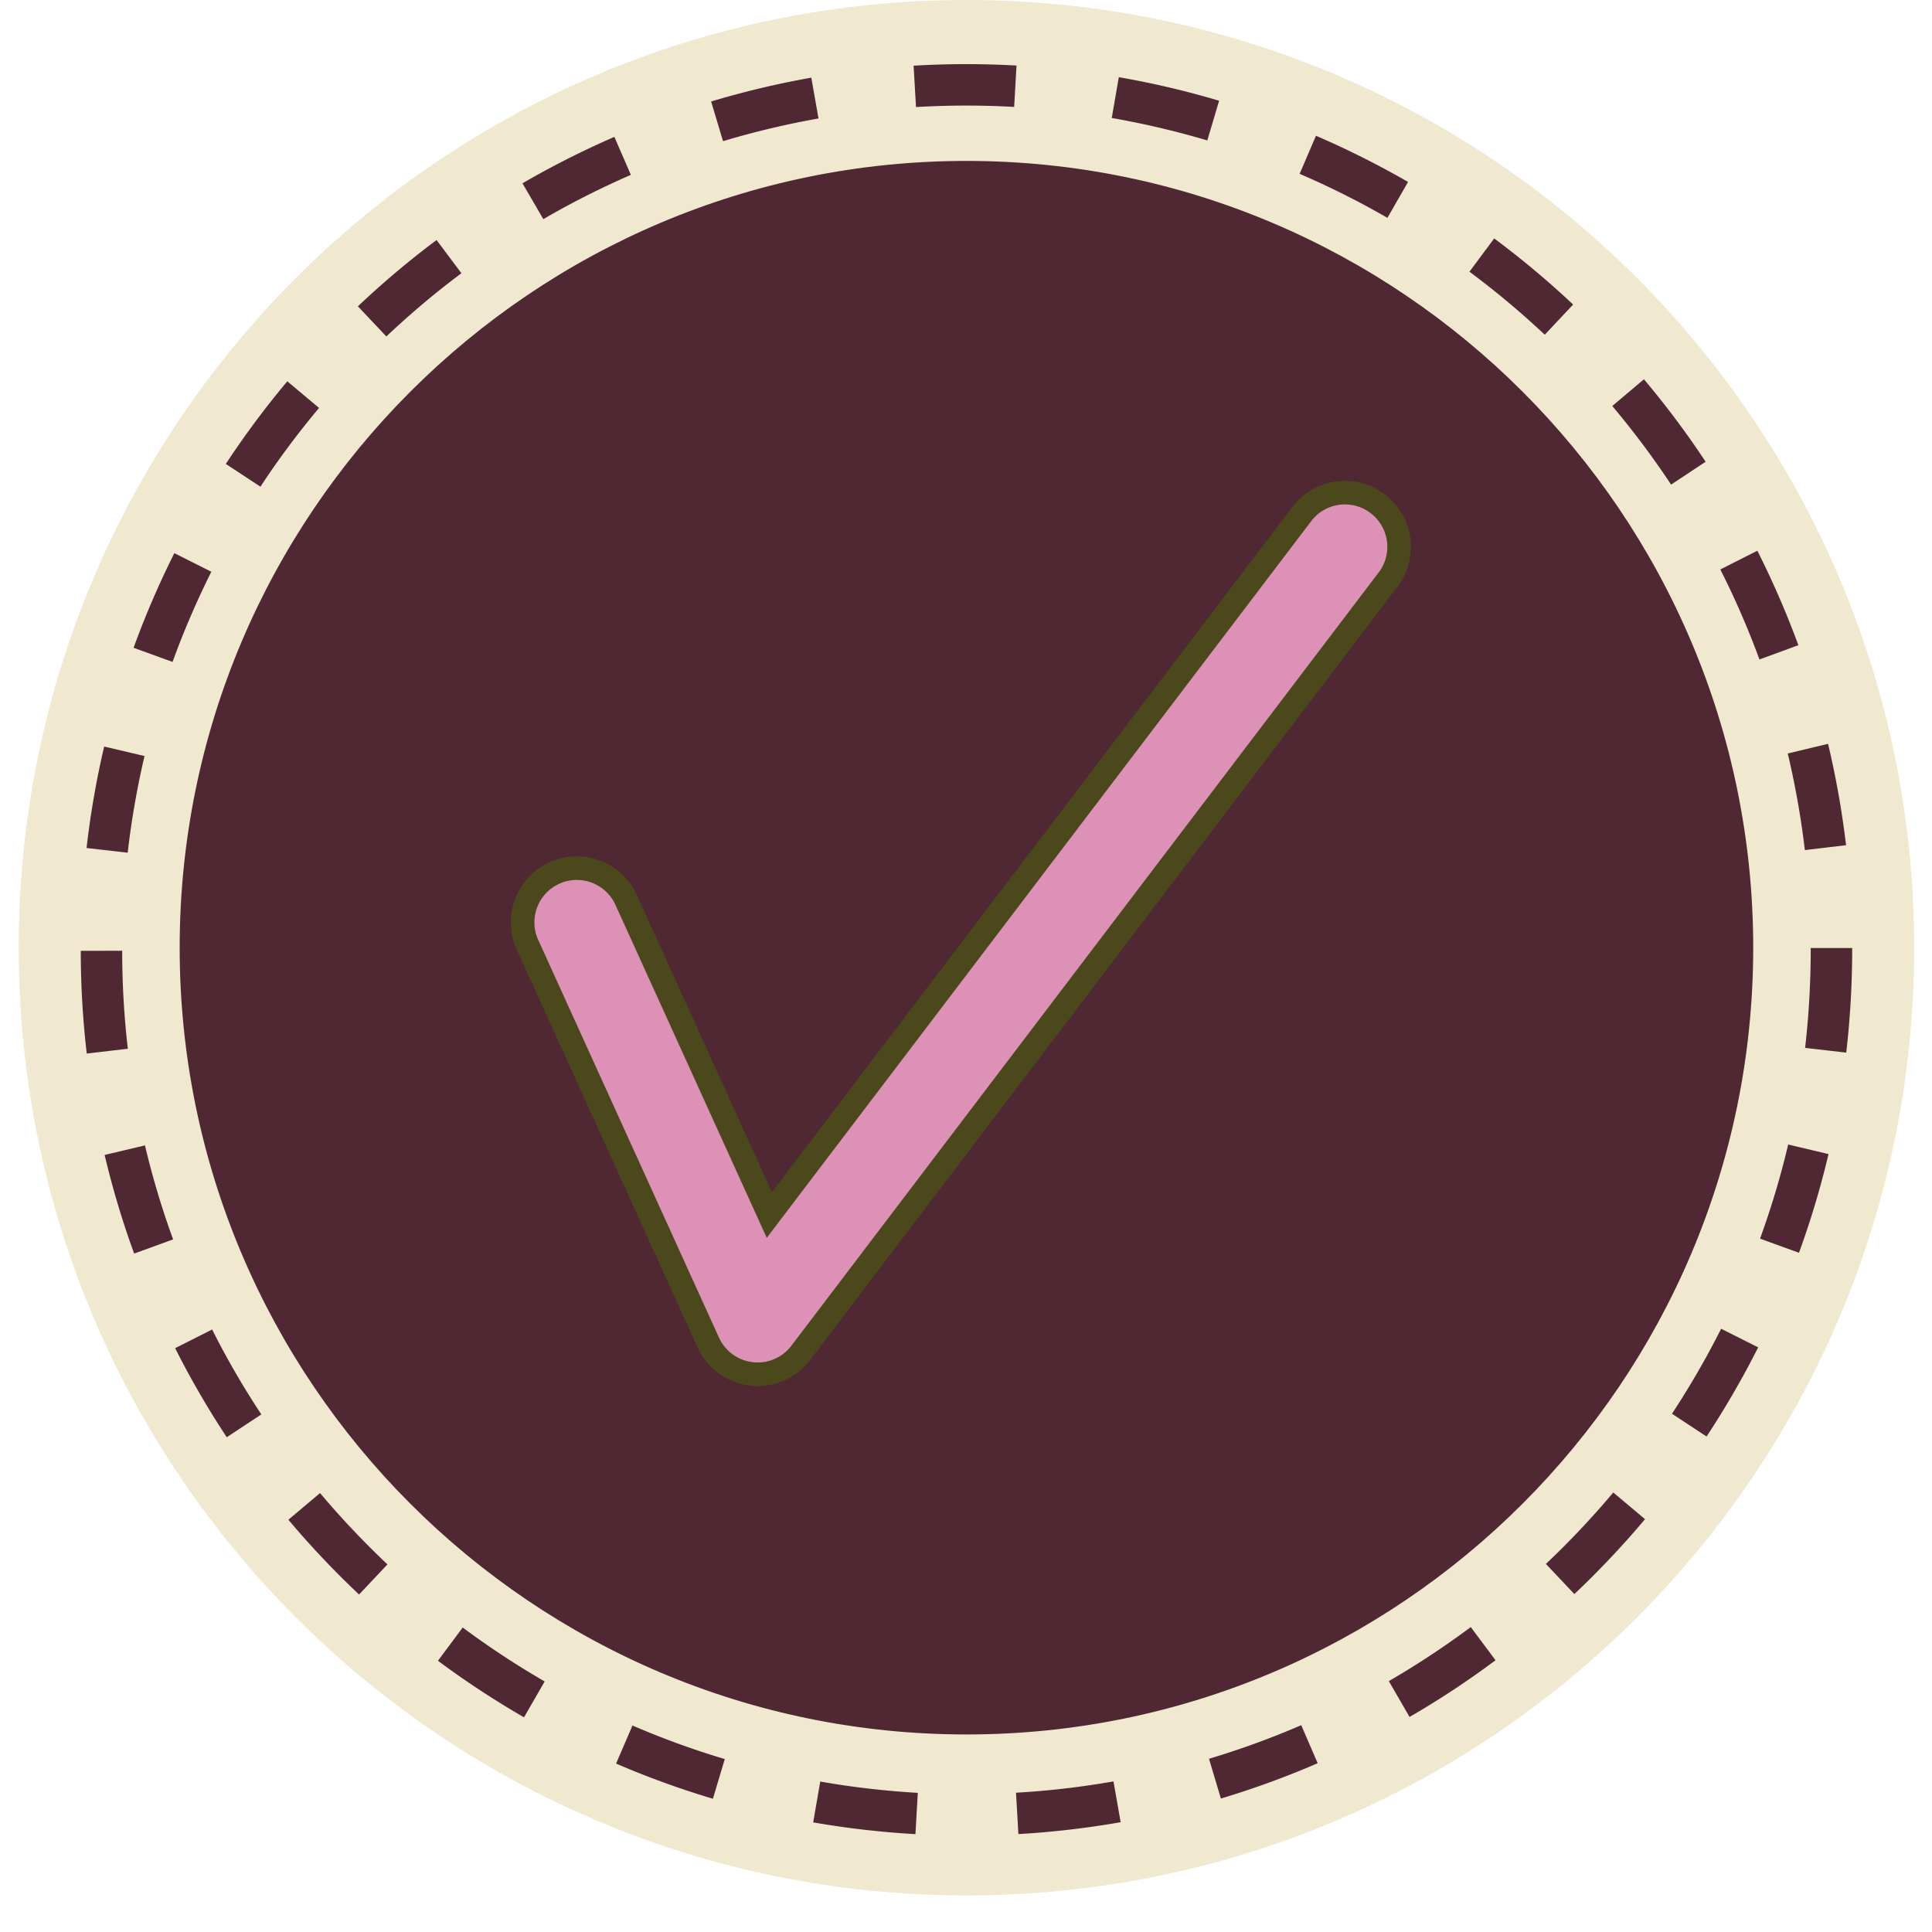 <svg xmlns="http://www.w3.org/2000/svg" width="82" height="82" viewBox="0 0 41 41"><g><g><g><g><path fill="#f0e9cf" d="M.397 20.112C.397 9.004 9.402 0 20.51 0c11.108 0 20.112 9.004 20.112 20.112 0 11.108-9.004 20.112-20.112 20.112C9.402 40.224.397 31.22.397 20.112z"/></g></g><g><g><path fill="#4f2833" d="M3.9 20.112c0-9.173 7.436-16.609 16.61-16.609 9.172 0 16.608 7.436 16.608 16.609 0 9.173-7.436 16.609-16.609 16.609-9.173 0-16.608-7.436-16.608-16.609z"/></g><g><path fill="#4f2833" d="M37.03 20.112c0 9.11-7.411 16.52-16.52 16.52-9.11 0-16.521-7.41-16.521-16.52s7.41-16.52 16.52-16.52 16.52 7.41 16.52 16.52zm.176 0c0-9.207-7.49-16.697-16.696-16.697-9.207 0-16.697 7.49-16.697 16.697 0 9.206 7.49 16.696 16.697 16.696 9.206 0 16.696-7.49 16.696-16.696z"/></g></g><g><g><path fill="#4f2833" d="M19.439 2.272l-.051-.878a18.948 18.948 0 0 1 2.184-.003l-.05.878a18.124 18.124 0 0 0-2.083.003zm6.182.708a18.098 18.098 0 0 0-2.028-.476l.15-.866c.716.124 1.432.292 2.128.5zm-10.277.016l-.253-.842c.695-.209 1.41-.379 2.126-.506l.153.866c-.682.121-1.364.283-2.026.482zm14.099 1.627a17.893 17.893 0 0 0-1.863-.934l.347-.808c.666.287 1.324.617 1.954.98zM11.53 4.65l-.442-.76a18.748 18.748 0 0 1 1.95-.985l.35.806c-.634.276-1.26.591-1.858.94zm21.252 2.453a18.22 18.22 0 0 0-1.598-1.337l.525-.706c.582.433 1.146.905 1.675 1.403zM8.199 7.14l-.604-.639a18.708 18.708 0 0 1 1.67-1.407l.527.704A18.03 18.03 0 0 0 8.199 7.14zm27.264 3.144a18.234 18.234 0 0 0-1.248-1.668l.672-.567c.468.556.909 1.144 1.309 1.75zm-29.936.044zm-.735-.483c.4-.607.838-1.197 1.305-1.753l.674.565c-.445.53-.864 1.092-1.244 1.671zm32.546 4.15a17.754 17.754 0 0 0-.83-1.91l.786-.398c.327.65.62 1.323.87 2.005zm-33.676.052l-.827-.3c.248-.683.539-1.359.865-2.008l.785.394c-.31.62-.587 1.263-.823 1.914zm34.64 3.993a18.147 18.147 0 0 0-.363-2.05l.855-.205c.168.705.297 1.43.382 2.152zm-35.592.056l-.873-.1c.082-.722.208-1.447.374-2.153l.856.201a18.004 18.004 0 0 0-.357 2.052zm36.47 4.242zm-.873-.1c.079-.687.119-1.387.119-2.08v-.04h.88v.04c0 .727-.043 1.461-.126 2.18zm-36.466.12a18.868 18.868 0 0 1-.127-2.18l.879-.002c0 .695.04 1.395.12 2.08zm36.336 4.228l-.826-.3c.237-.652.438-1.324.597-1.997l.856.202a18.67 18.67 0 0 1-.627 2.095zm-35.33.017a18.73 18.73 0 0 1-.627-2.093l.856-.203c.16.674.36 1.345.598 1.995zm33.369 3.882l-.734-.483c.38-.579.732-1.186 1.043-1.804l.786.395a19.05 19.05 0 0 1-1.095 1.892zM4.812 30.5c-.4-.606-.77-1.242-1.095-1.89l.785-.396c.31.618.662 1.224 1.044 1.802zm28.598 3.328l-.604-.639a18.11 18.11 0 0 0 1.43-1.516l.674.566c-.467.556-.972 1.09-1.5 1.59zm-25.79.01a18.893 18.893 0 0 1-1.5-1.587l.672-.566c.446.53.927 1.038 1.43 1.514zm22.293 2.598zm-.44-.76a18.295 18.295 0 0 0 1.739-1.147l.525.704c-.582.435-1.196.84-1.824 1.203zm-18.353.768a18.955 18.955 0 0 1-1.826-1.2l.525-.706a18.01 18.01 0 0 0 1.74 1.145zm14.789 1.723l-.252-.843a17.812 17.812 0 0 0 1.957-.713l.349.807c-.668.29-1.36.541-2.054.75zm-10.78.005a18.674 18.674 0 0 1-2.055-.746l.348-.808a17.75 17.75 0 0 0 1.959.712zm6.483.75l-.051-.878c.692-.039 1.388-.12 2.069-.24l.152.866c-.714.125-1.444.21-2.17.252zm-2.185.001a18.936 18.936 0 0 1-2.17-.249l.15-.867c.68.12 1.377.2 2.07.24z"/></g></g><g><g><path fill="#dd91b7" d="M16.076 29.163a1.148 1.148 0 0 1-1.046-.674l-3.824-8.414a1.15 1.15 0 1 1 2.093-.952l3.027 6.661L27.65 10.878a1.15 1.15 0 0 1 1.83 1.391L16.993 28.71a1.149 1.149 0 0 1-.916.454z"/><path fill="none" stroke="#4b481c" stroke-miterlimit="20" stroke-width=".5" d="M16.076 29.163a1.148 1.148 0 0 1-1.046-.674l-3.824-8.414a1.15 1.15 0 1 1 2.093-.952l3.027 6.661v0L27.65 10.878a1.15 1.15 0 0 1 1.83 1.391L16.993 28.71a1.149 1.149 0 0 1-.916.454z"/></g></g></g></g></svg>